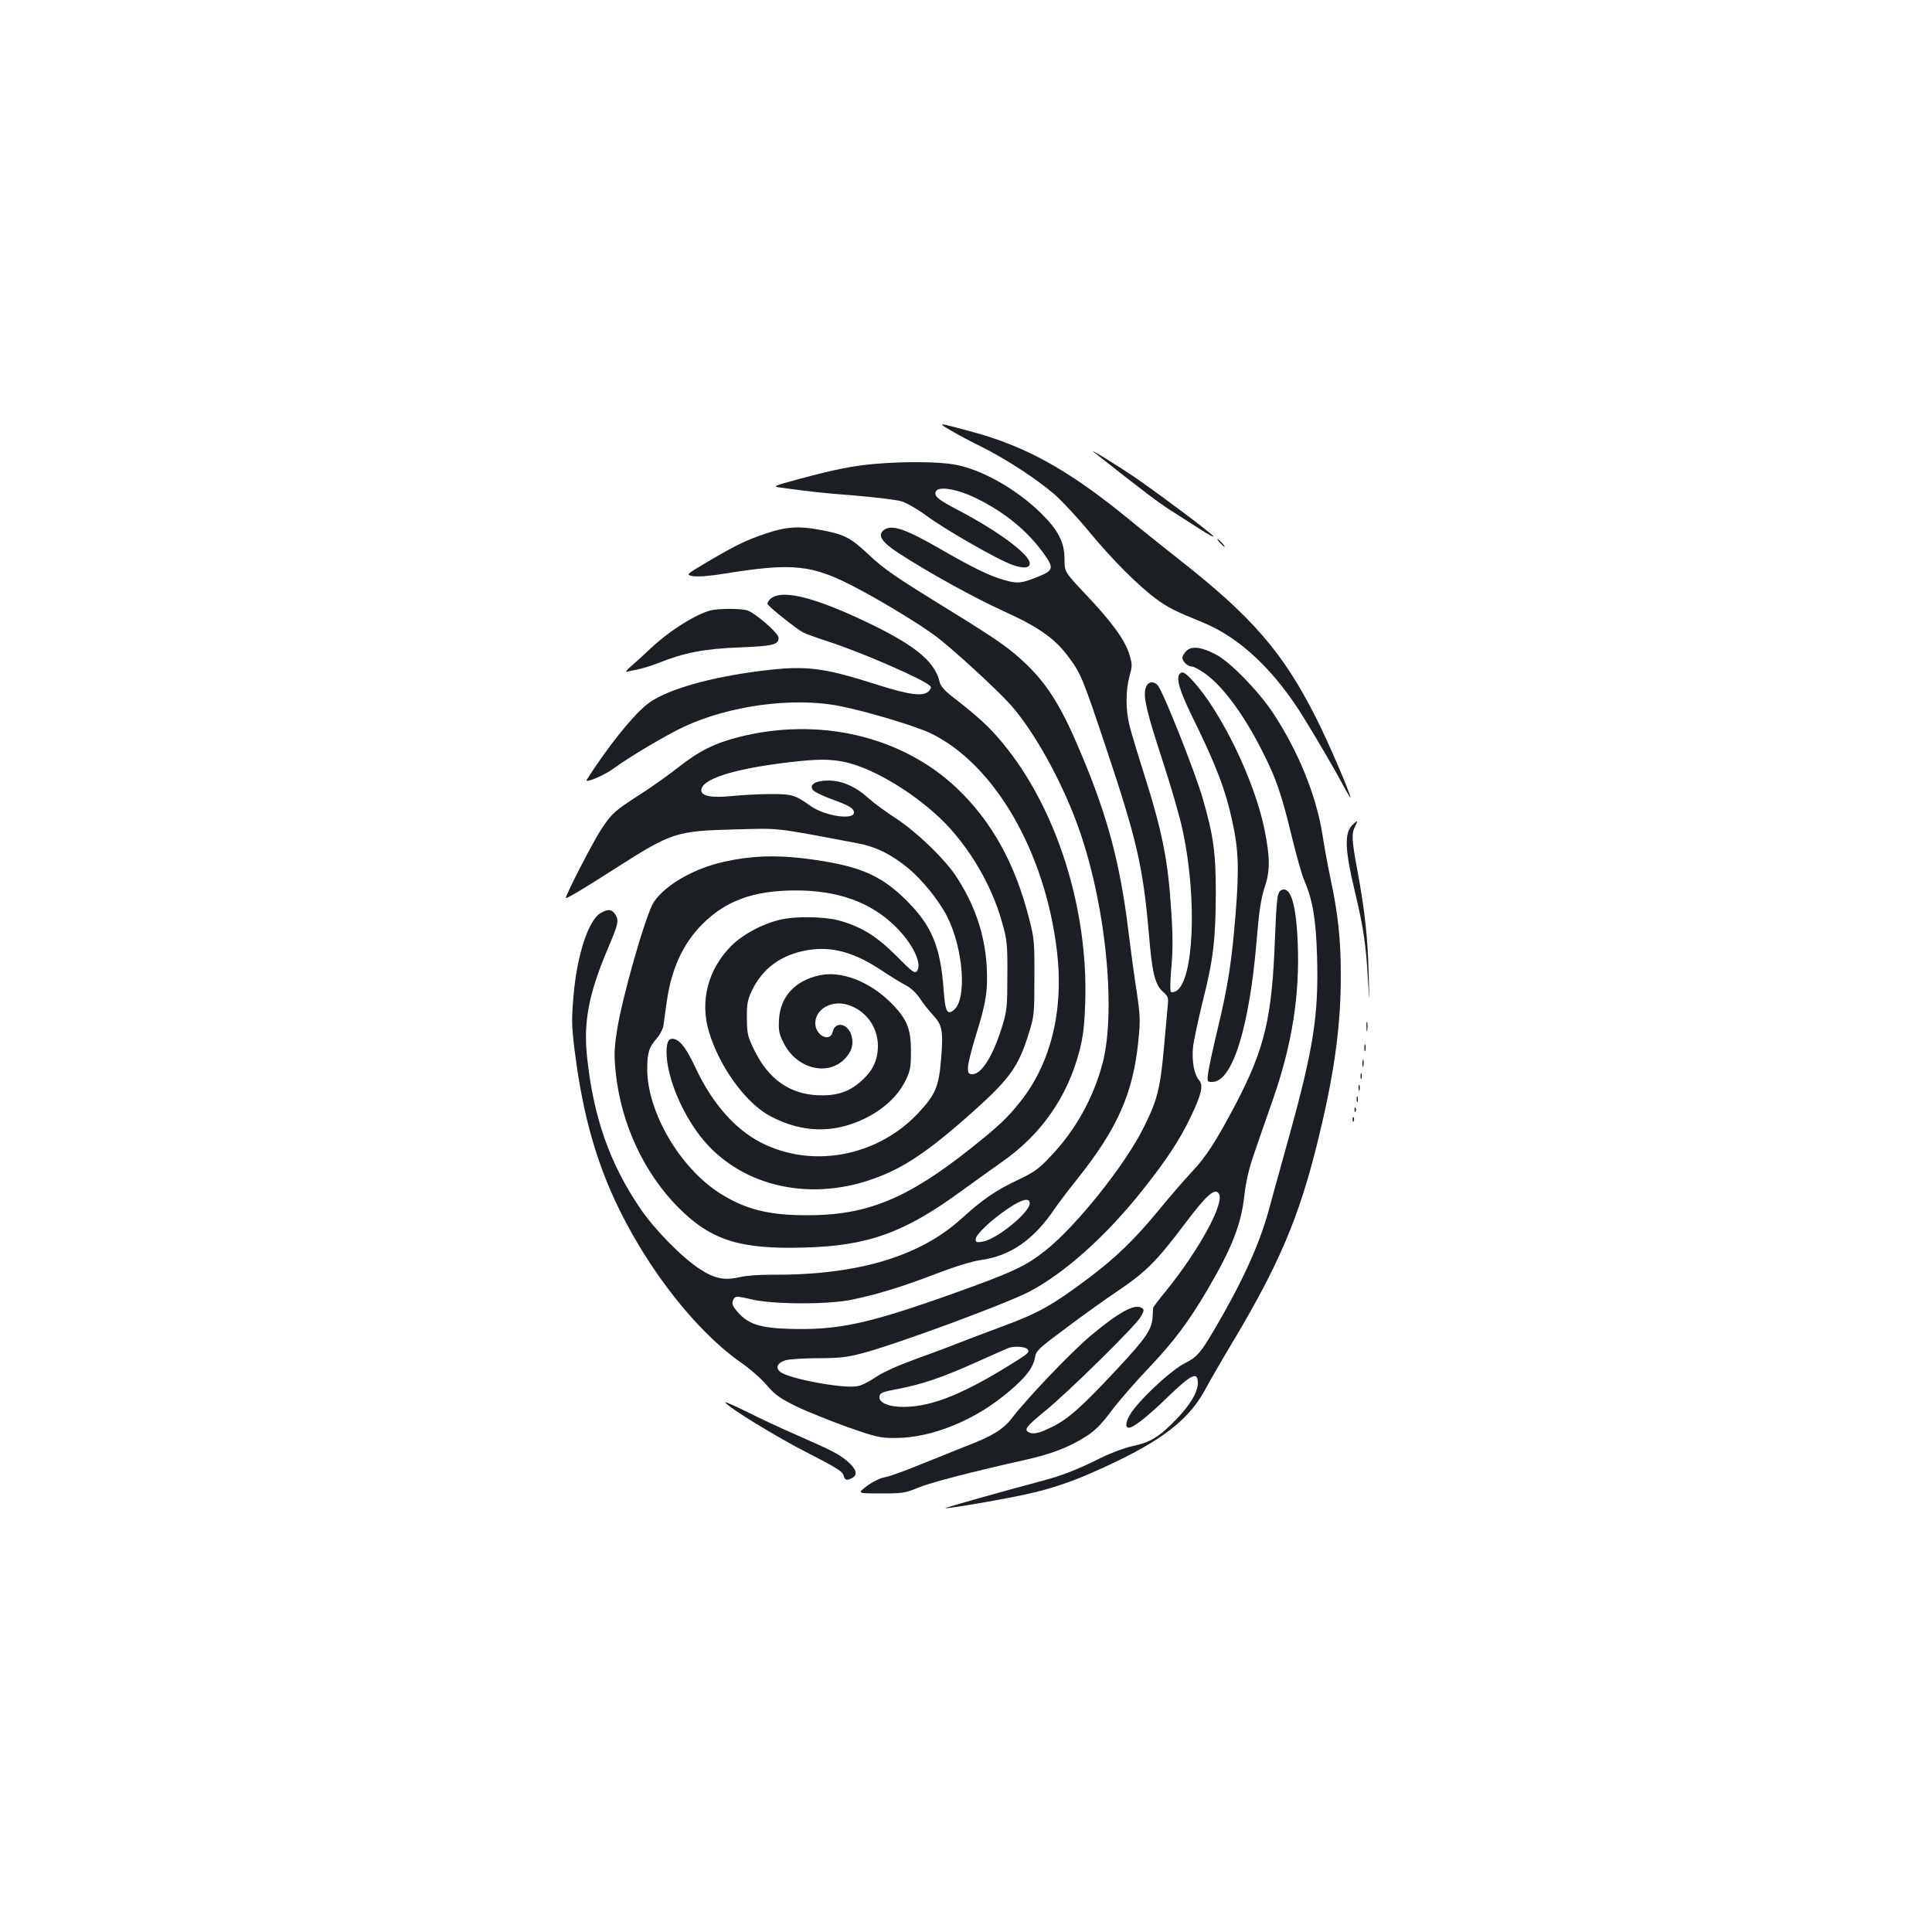 <?xml version="1.0" standalone="no"?>
<!DOCTYPE svg PUBLIC "-//W3C//DTD SVG 20010904//EN"
 "http://www.w3.org/TR/2001/REC-SVG-20010904/DTD/svg10.dtd">
<svg version="1.0" xmlns="http://www.w3.org/2000/svg"
 width="1000pt" height="1000pt" viewBox="0 0 1000 1000"
 preserveAspectRatio="xMidYMid meet">
<g transform="translate(0,1000) scale(0.1,-0.1)"
fill="#1b1f23" stroke="none">
<path d="M4923 7771 c37 -22 109 -60 160 -85 119 -59 283 -165 375 -245 40
-35 121 -122 181 -195 118 -143 254 -279 348 -348 60 -44 97 -62 237 -119 194
-79 375 -250 528 -500 82 -134 151 -253 195 -334 23 -44 43 -77 43 -73 0 20
-118 295 -179 414 -169 335 -329 520 -699 811 -75 59 -198 157 -272 218 -307
251 -528 374 -805 449 -187 51 -187 51 -112 7z"/>
<path d="M5664 7658 c247 -195 333 -260 391 -297 39 -25 108 -69 155 -99 46
-30 78 -47 70 -37 -16 20 -266 207 -395 297 -93 64 -264 169 -221 136z"/>
<path d="M4530 7599 c-117 -10 -210 -29 -393 -78 -130 -35 -139 -39 -102 -44
160 -22 222 -29 392 -42 105 -9 213 -22 240 -30 26 -8 83 -41 125 -72 95 -71
373 -231 449 -257 57 -20 89 -17 89 8 0 45 -159 164 -362 271 -115 60 -134 76
-124 101 12 30 113 13 213 -37 146 -72 263 -169 346 -285 52 -73 50 -86 -25
-117 -90 -36 -108 -39 -174 -21 -73 19 -162 62 -324 155 -193 112 -263 136
-305 106 -35 -27 -12 -63 78 -121 150 -98 391 -231 543 -300 173 -78 263 -140
329 -229 69 -91 77 -110 196 -466 162 -483 195 -625 225 -968 17 -209 32 -269
73 -306 27 -24 30 -31 25 -74 -2 -26 -11 -122 -19 -212 -20 -217 -34 -274
-105 -416 -95 -193 -348 -510 -508 -637 -104 -83 -172 -114 -494 -229 -429
-152 -582 -185 -835 -177 -147 4 -211 25 -263 85 -32 36 -35 49 -21 72 8 13
21 12 93 -5 113 -26 394 -27 518 -1 137 29 254 65 430 132 101 39 193 67 236
73 154 21 275 105 384 267 19 28 70 95 114 150 210 263 291 446 318 717 11
108 10 131 -10 265 -13 82 -31 220 -42 308 -42 343 -107 589 -242 909 -101
243 -173 359 -286 468 -83 80 -147 125 -387 273 -303 187 -344 215 -435 300
-91 85 -124 101 -254 124 -102 19 -170 14 -267 -19 -106 -35 -157 -60 -307
-148 -113 -67 -113 -67 -75 -74 23 -4 85 0 158 12 364 59 459 48 692 -75 143
-76 325 -187 408 -249 86 -65 312 -272 384 -352 119 -133 260 -384 346 -618
145 -392 205 -958 132 -1239 -48 -181 -140 -347 -270 -483 -58 -62 -85 -82
-164 -119 -120 -57 -186 -102 -298 -204 -219 -198 -545 -293 -991 -289 -55 0
-124 -5 -153 -12 -80 -19 -131 -9 -208 41 -92 59 -235 205 -309 314 -158 232
-242 471 -275 781 -20 183 8 329 105 559 56 131 61 151 41 181 -18 28 -35 30
-73 10 -65 -34 -126 -217 -144 -436 -10 -116 -9 -154 6 -275 32 -256 81 -461
156 -654 149 -382 437 -776 707 -965 44 -30 103 -82 132 -116 44 -51 69 -68
154 -110 56 -27 174 -74 262 -106 146 -51 168 -57 245 -57 191 -1 418 91 594
242 87 73 124 123 133 175 5 34 19 47 162 153 86 65 208 152 271 194 142 96
200 155 343 345 112 149 156 188 176 155 30 -48 -100 -287 -273 -502 -37 -44
-66 -84 -67 -87 -1 -4 -2 -25 -3 -47 -4 -66 -31 -107 -180 -267 -184 -198
-255 -261 -339 -303 -71 -35 -101 -42 -126 -26 -20 13 -5 31 85 105 115 92
476 447 499 491 17 31 18 37 5 45 -36 24 -118 -21 -264 -143 -99 -83 -327
-321 -409 -428 -44 -57 -102 -93 -236 -144 -53 -21 -160 -64 -239 -96 -78 -32
-160 -62 -182 -65 -23 -4 -62 -23 -92 -45 -52 -39 -52 -39 70 -39 113 0 128 2
195 30 65 27 278 82 559 145 129 29 221 64 306 118 48 30 81 62 136 136 40 53
129 155 198 227 125 132 201 234 297 397 129 220 176 341 192 492 8 68 23 135
49 210 21 61 65 189 99 285 99 285 139 538 128 810 -8 198 -36 291 -82 274
-24 -9 -27 -35 -36 -254 -15 -408 -53 -566 -200 -849 -105 -199 -157 -280
-234 -361 -34 -36 -106 -119 -160 -185 -132 -161 -228 -253 -371 -361 -183
-137 -256 -179 -431 -244 -87 -32 -194 -73 -238 -90 -44 -18 -146 -56 -227
-85 -93 -34 -168 -68 -205 -93 -32 -22 -75 -44 -95 -47 -73 -14 -356 39 -399
74 -28 22 -15 48 29 61 21 5 96 10 168 10 108 0 149 5 225 25 173 45 737 253
864 318 181 94 396 285 585 522 128 161 198 267 256 390 53 111 63 158 41 183
-26 29 -39 99 -32 171 4 36 27 143 50 237 55 216 67 322 68 559 0 213 -12 299
-68 493 -38 133 -206 556 -232 584 -24 27 -55 19 -64 -16 -12 -44 6 -122 91
-381 43 -132 90 -294 103 -360 74 -350 56 -767 -34 -824 -12 -7 -25 -9 -29 -4
-4 4 -3 61 3 127 8 86 8 166 -1 295 -17 265 -46 408 -147 726 -30 94 -61 198
-69 231 -20 80 -20 179 0 253 15 53 15 62 0 112 -21 73 -90 169 -225 311 -111
118 -111 118 -111 183 0 86 -31 149 -119 236 -126 125 -310 230 -448 254 -85
16 -263 17 -413 4z m800 -3827 c0 -48 -171 -187 -245 -199 -29 -5 -35 -3 -35
13 0 24 82 101 167 158 72 49 113 59 113 28z m-11 -756 c10 -12 3 -21 -41 -49
-277 -177 -449 -248 -598 -249 -80 -1 -133 22 -128 54 3 19 16 24 97 39 127
25 228 59 406 139 83 37 157 70 165 73 30 11 88 7 99 -7z"/>
<path d="M6315 7190 c10 -11 20 -20 23 -20 3 0 -3 9 -13 20 -10 11 -20 20 -23
20 -3 0 3 -9 13 -20z"/>
<path d="M3990 6902 c-13 -10 -20 -24 -16 -30 11 -18 151 -129 182 -145 16 -8
74 -29 129 -47 181 -59 495 -196 530 -231 6 -6 3 -15 -8 -27 -29 -28 -99 -19
-257 31 -307 98 -385 106 -660 68 -254 -36 -459 -99 -544 -169 -79 -65 -204
-223 -309 -388 -13 -21 90 22 140 59 85 62 266 169 358 213 237 112 568 157
809 110 139 -27 392 -103 472 -141 331 -159 594 -613 655 -1130 36 -303 -32
-579 -189 -776 -68 -86 -110 -125 -251 -238 -335 -267 -545 -353 -861 -351
-194 0 -316 32 -446 115 -206 132 -374 420 -374 642 0 83 9 113 50 159 16 19
31 48 34 66 2 18 10 70 16 115 23 174 84 308 185 409 121 122 266 175 481 175
220 1 392 -61 519 -187 88 -86 139 -191 112 -229 -12 -16 -22 -9 -108 78 -103
103 -185 153 -302 184 -74 19 -222 21 -298 3 -90 -21 -191 -74 -252 -134 -122
-121 -166 -287 -117 -448 54 -180 191 -369 317 -435 163 -87 327 -91 488 -13
97 47 172 116 212 197 25 51 28 69 28 153 0 118 -21 168 -109 255 -109 106
-252 161 -363 137 -128 -27 -205 -111 -211 -231 -3 -57 1 -74 25 -121 65 -128
218 -171 309 -87 40 37 54 79 42 124 -17 66 -85 80 -98 22 -14 -57 -90 -19
-90 45 0 72 82 120 165 96 95 -28 159 -114 159 -214 -1 -76 -26 -128 -89 -184
-63 -55 -126 -75 -223 -71 -148 7 -257 86 -330 238 -32 67 -36 83 -36 160 -1
73 3 95 25 142 55 116 152 188 289 211 127 22 246 -12 391 -110 41 -27 93 -59
116 -71 26 -13 54 -39 74 -68 17 -27 49 -66 69 -88 47 -50 53 -80 41 -228 -12
-143 -29 -183 -119 -279 -213 -226 -552 -288 -817 -150 -133 70 -248 201 -334
383 -45 96 -74 137 -105 149 -32 12 -46 -7 -46 -65 0 -114 63 -280 156 -411
186 -263 535 -365 877 -258 169 53 296 134 516 327 226 199 271 259 327 442
27 85 28 101 28 285 1 179 -1 204 -26 300 -73 291 -196 511 -379 684 -285 267
-711 366 -1125 261 -126 -32 -206 -72 -316 -159 -51 -40 -140 -103 -198 -140
-127 -82 -141 -94 -193 -171 -42 -60 -199 -366 -188 -364 13 2 108 59 259 156
290 185 311 192 617 200 240 6 190 12 635 -72 95 -18 177 -59 262 -130 72 -59
160 -169 201 -250 83 -166 102 -421 37 -480 -36 -32 -47 -14 -55 92 -16 232
-61 341 -194 473 -135 134 -248 181 -522 216 -154 19 -281 15 -419 -16 -157
-34 -306 -120 -366 -209 -41 -62 -165 -497 -191 -668 -15 -99 -15 -129 -5
-223 29 -261 146 -511 322 -689 170 -171 320 -219 660 -208 323 9 511 77 803
290 78 57 174 125 212 152 204 142 340 337 402 575 19 73 26 130 30 247 17
489 -148 1010 -428 1348 -70 84 -123 133 -266 244 -33 26 -55 51 -59 69 -25
114 -141 204 -434 338 -239 109 -385 141 -440 96z m382 -846 c130 -28 313
-131 461 -261 160 -139 295 -357 354 -570 26 -92 28 -114 27 -275 0 -161 -2
-182 -27 -263 -46 -150 -106 -247 -153 -247 -21 0 -24 5 -24 34 0 19 18 92 40
163 54 172 64 236 57 363 -10 167 -63 321 -162 470 -63 92 -204 227 -312 297
-48 31 -109 76 -136 100 -65 60 -138 93 -208 93 -66 0 -100 -19 -83 -47 6 -10
50 -32 97 -49 92 -33 117 -48 117 -70 0 -40 -151 -18 -224 34 -82 58 -95 62
-206 62 -58 0 -148 -5 -199 -10 -106 -11 -161 -1 -161 29 0 58 164 111 450
145 153 18 212 18 292 2z"/>
<path d="M3690 6843 c-72 -12 -220 -103 -320 -197 -36 -34 -83 -77 -104 -95
-23 -19 -31 -31 -20 -28 10 3 37 9 58 13 22 4 67 18 100 31 138 55 242 75 422
82 177 7 204 14 204 50 0 24 -123 130 -163 142 -31 9 -128 10 -177 2z"/>
<path d="M6141 6631 c-12 -12 -21 -27 -21 -35 0 -20 28 -46 49 -46 10 0 42
-17 72 -39 91 -66 202 -217 296 -406 69 -136 97 -219 148 -430 24 -99 53 -202
65 -230 45 -104 61 -201 67 -392 9 -307 -17 -475 -148 -948 -44 -159 -92 -330
-105 -380 -48 -171 -136 -365 -277 -604 -73 -124 -90 -144 -154 -177 -61 -30
-198 -153 -264 -237 -39 -49 -51 -97 -26 -97 23 0 98 59 197 155 127 123 160
139 160 77 -1 -49 -39 -113 -112 -189 -89 -91 -132 -118 -226 -138 -39 -8
-111 -35 -160 -59 -124 -62 -202 -93 -312 -122 -196 -52 -500 -138 -497 -140
4 -4 177 24 343 56 203 39 333 84 552 190 248 121 374 224 453 373 18 34 86
152 152 262 226 380 329 623 421 991 90 360 126 612 126 884 0 189 -14 318
-54 506 -14 65 -32 166 -41 224 -32 203 -126 433 -256 630 -74 112 -223 265
-295 302 -73 39 -126 46 -153 19z"/>
<path d="M6107 6513 c-21 -20 -3 -85 59 -212 130 -264 177 -388 213 -555 32
-146 35 -247 16 -481 -20 -246 -39 -369 -94 -597 -22 -92 -43 -190 -47 -217
-7 -50 -6 -51 21 -51 104 0 192 283 230 738 12 149 22 211 41 270 29 86 28
152 -1 299 -52 254 -224 610 -373 771 -38 41 -52 49 -65 35z"/>
<path d="M7000 5730 c-43 -43 -39 -129 14 -350 43 -181 56 -268 66 -445 9
-140 9 -140 4 25 -4 184 -20 328 -58 534 -30 160 -31 191 -12 229 17 32 13 34
-14 7z"/>
<path d="M7073 4685 c0 -22 2 -30 4 -17 2 12 2 30 0 40 -3 9 -5 -1 -4 -23z"/>
<path d="M7062 4575 c0 -16 2 -22 5 -12 2 9 2 23 0 30 -3 6 -5 -1 -5 -18z"/>
<path d="M7052 4495 c0 -16 2 -22 5 -12 2 9 2 23 0 30 -3 6 -5 -1 -5 -18z"/>
<path d="M7042 4430 c0 -14 2 -19 5 -12 2 6 2 18 0 25 -3 6 -5 1 -5 -13z"/>
<path d="M7032 4370 c0 -14 2 -19 5 -12 2 6 2 18 0 25 -3 6 -5 1 -5 -13z"/>
<path d="M7022 4310 c0 -14 2 -19 5 -12 2 6 2 18 0 25 -3 6 -5 1 -5 -13z"/>
<path d="M7011 4254 c0 -11 3 -14 6 -6 3 7 2 16 -1 19 -3 4 -6 -2 -5 -13z"/>
<path d="M7001 4204 c0 -11 3 -14 6 -6 3 7 2 16 -1 19 -3 4 -6 -2 -5 -13z"/>
<path d="M3754 2741 c17 -27 267 -180 426 -261 145 -74 181 -96 186 -116 7
-26 16 -29 45 -14 30 17 22 45 -23 85 -46 39 -77 55 -273 141 -71 31 -183 83
-248 116 -66 32 -116 55 -113 49z"/>
</g>
</svg>
